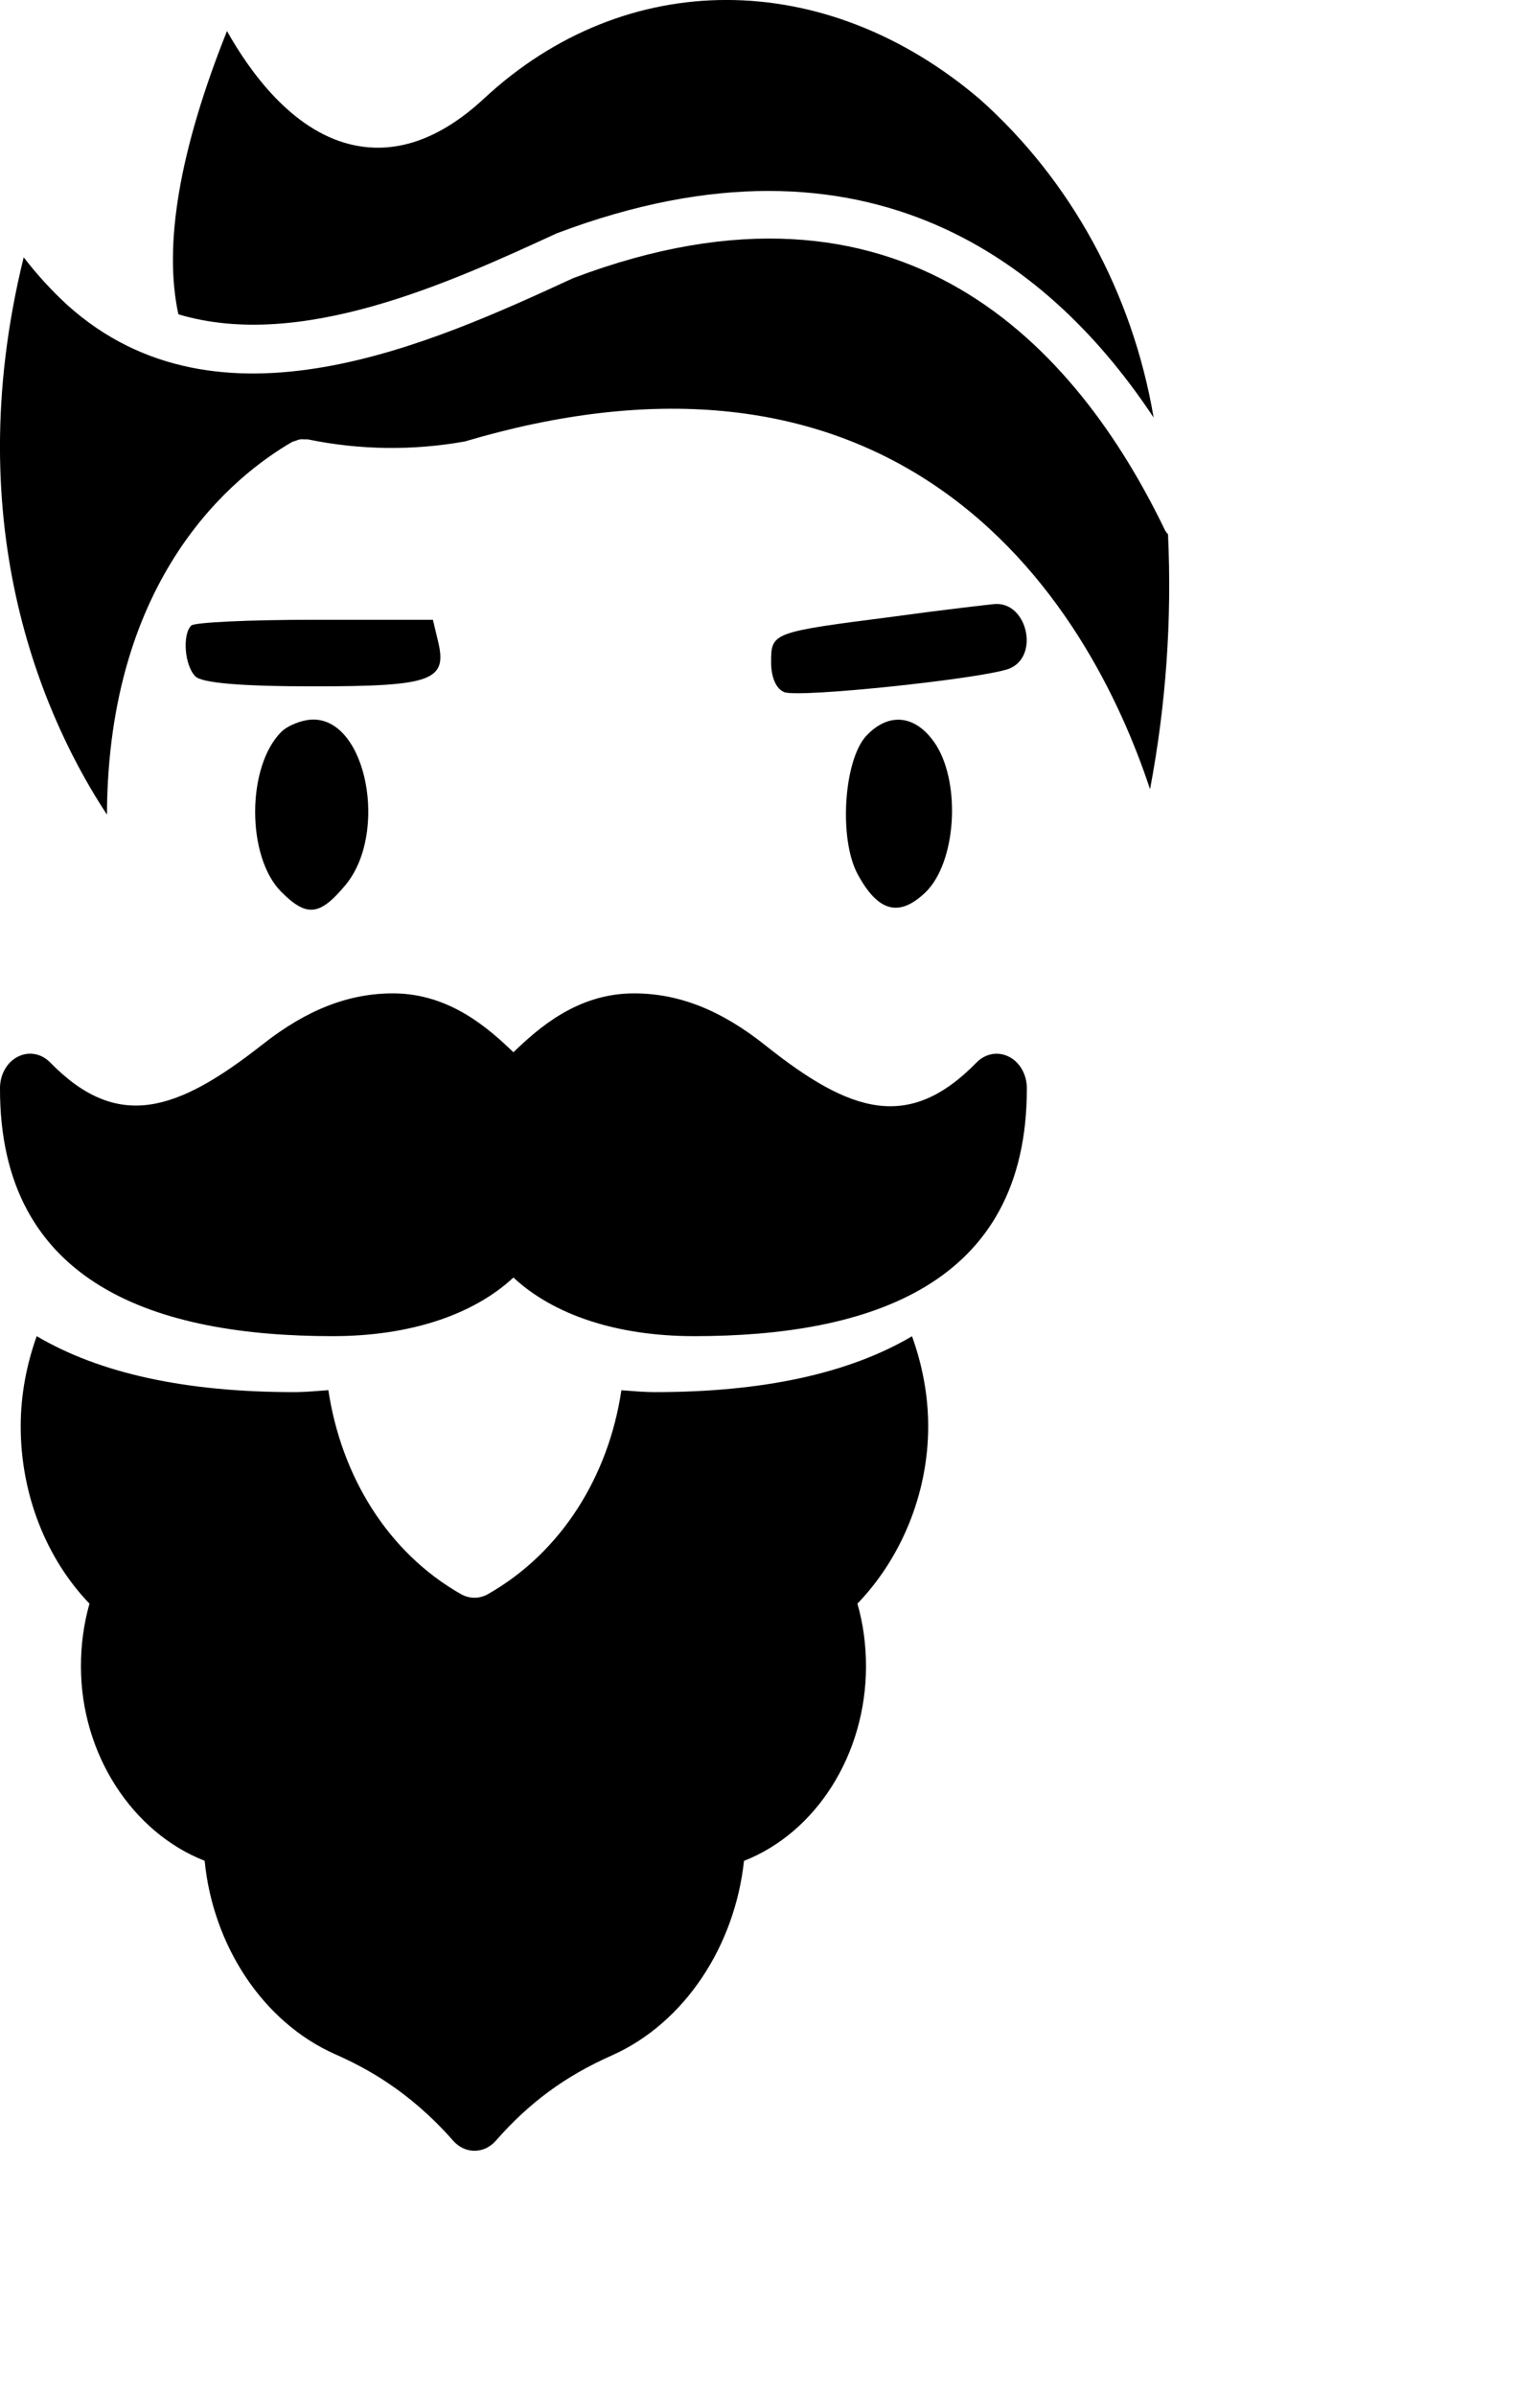 <svg version="1.1" xmlns="http://www.w3.org/2000/svg" xmlns:xlink="http://www.w3.org/1999/xlink"  style="border: solid;" preserveAspectRatio="xMidYMid meet" width="180" height="280">
   
        <path id="baffi" opacity="1" fill="#000000" fill-opacity="1"  d="M60.01 122.97C57.16 120.24 52.58 116.09 45.93 116.09C40.82 116.09 35.91 117.95 30.71 122.04C20.64 129.97 13.72 132.2 5.87 124.17C4.84 123.11 3.36 122.84 2.09 123.49C0.82 124.12 0.01 125.56 0 127.13C-0.08 150.22 18.46 156.15 38.89 156.15C47.83 156.15 55.27 153.7 60.01 149.3C64.74 153.7 72.18 156.15 81.13 156.15C101.51 156.15 120.09 150.25 120.02 127.13C120.01 125.56 119.19 124.12 117.92 123.49C116.66 122.85 115.18 123.11 114.14 124.17C106.22 132.28 99.4 130.08 89.48 122.18C84.26 118.02 79.33 116.09 74.09 116.09C67.43 116.09 62.85 120.24 60.01 122.97Z"></path> 
        <!-- <path id="pizzetto" opacity="1" fill="#000000" fill-opacity="1" d="M115.19 183.99C111.45 183.11 108.04 181.77 105.08 179.95C102.12 181.77 98.73 183.1 95 183.99C96.12 190.78 99.57 196.92 105.08 200.7C110.6 196.91 114.08 190.8 115.19 183.99Z"></path> -->
        <path id="barba" opacity="1" fill="#000000" fill-opacity="1" d="M9.46 194.73C9.46 205.07 15.53 214.18 23.92 217.46C24.88 227.29 30.66 236.3 39.2 240.08C42.64 241.6 47.82 244.31 52.97 250.18C53.66 250.96 54.56 251.35 55.46 251.35C56.36 251.35 57.26 250.96 57.95 250.18C61.88 245.7 66.06 242.63 71.51 240.21C80.07 236.4 85.9 227.36 86.96 217.47C95.36 214.18 101.22 205.07 101.22 194.73C101.22 192.21 100.89 189.76 100.22 187.41C105.3 182.13 108.49 174.6 108.49 166.69C108.49 162.99 107.78 159.45 106.6 156.16C99.23 160.51 89.18 162.69 76.58 162.69C75.22 162.69 73.93 162.56 72.63 162.47C71.14 172.47 65.66 181.39 57.03 186.3C56.54 186.58 56 186.72 55.46 186.72C54.92 186.72 54.38 186.58 53.88 186.3C45.27 181.4 39.88 172.44 38.38 162.46C37.05 162.56 35.73 162.69 34.34 162.69C21.72 162.69 11.67 160.51 4.29 156.15C3.11 159.45 2.42 163 2.42 166.69C2.42 174.6 5.38 182.13 10.46 187.41C9.79 189.76 9.46 192.21 9.46 194.73Z"></path>
        <path id="capelli" opacity="1" fill="#000000" fill-opacity="1" d="M35.99 51.35C35.86 51.34 35.73 51.34 35.61 51.35C35.42 51.33 35.24 51.33 35.05 51.35C34.88 51.39 34.71 51.44 34.54 51.52C34.41 51.55 34.28 51.59 34.16 51.64C27.35 55.58 12.62 67.33 12.5 95.2C5.64 84.78 -5.12 62.09 2.77 30.07C4.31 32.08 6.02 33.94 7.86 35.64C25.56 51.58 50.6 40.06 67.01 32.5C105.44 17.95 125.84 40.51 136.18 61.99C136.28 62.15 136.39 62.3 136.52 62.44C136.99 72.42 136.28 82.43 134.42 92.23C131 81.9 123.76 66.58 109.4 56.82C94.74 46.86 76.15 45.12 54.34 51.59C48.26 52.68 42.05 52.6 35.99 51.35ZM56.57 11.52C73.11 -3.87 96.41 -3.84 114.52 11.59C125.18 21.08 132.37 34.25 134.84 48.8C123.27 31.32 101.79 13.38 65.07 27.27C52.67 32.98 35.15 41.03 20.85 36.73C19.09 28.65 20.97 17.55 26.53 3.63C29.27 8.5 34.1 15.13 40.83 16.84C46.05 18.16 51.35 16.37 56.57 11.52Z"></path>
        <path id="sopraccigliaDx" opacity="1" fill="#000000" fill-opacity="1" d="M91.67 80.89C93.5 81.57 114.61 79.33 117.89 78.17C121.55 76.81 120.11 70.3 116.25 70.59C115.38 70.68 110.18 71.27 104.59 72.04C90.22 73.89 90.13 73.89 90.13 77.39C90.13 79.14 90.7 80.5 91.67 80.89Z"></path>
        <path id="sopraccigliaSx" opacity="1" fill="#000000" fill-opacity="1" d="M36.72 80.21C50.6 80.21 52.33 79.53 51.18 74.86C51.14 74.7 50.95 73.89 50.6 72.43C42.27 72.43 37.64 72.43 36.72 72.43C29.2 72.43 22.64 72.73 22.35 73.11C21.29 74.18 21.58 77.78 22.83 79.04C23.61 79.82 28.14 80.21 36.72 80.21Z"></path>
        <path id="occhioSx"  opacity="1" fill="#000000" fill-opacity="1" d="M40.38 103.43C45.39 97.41 42.89 84.09 36.62 84.09C35.37 84.09 33.63 84.77 32.86 85.55C28.81 89.63 28.81 100.13 32.86 104.21C35.85 107.22 37.39 107.03 40.38 103.43Z"></path>
        <path id="occhioDx" opacity="1" fill="#000000" fill-opacity="1" d="M108.25 104.21C111.72 100.71 112.3 91.87 109.5 87.2C107.19 83.51 103.91 83.12 101.21 86.04C98.61 88.95 98.03 98.09 100.25 102.17C102.66 106.64 105.16 107.22 108.25 104.21Z"></path>

</svg>